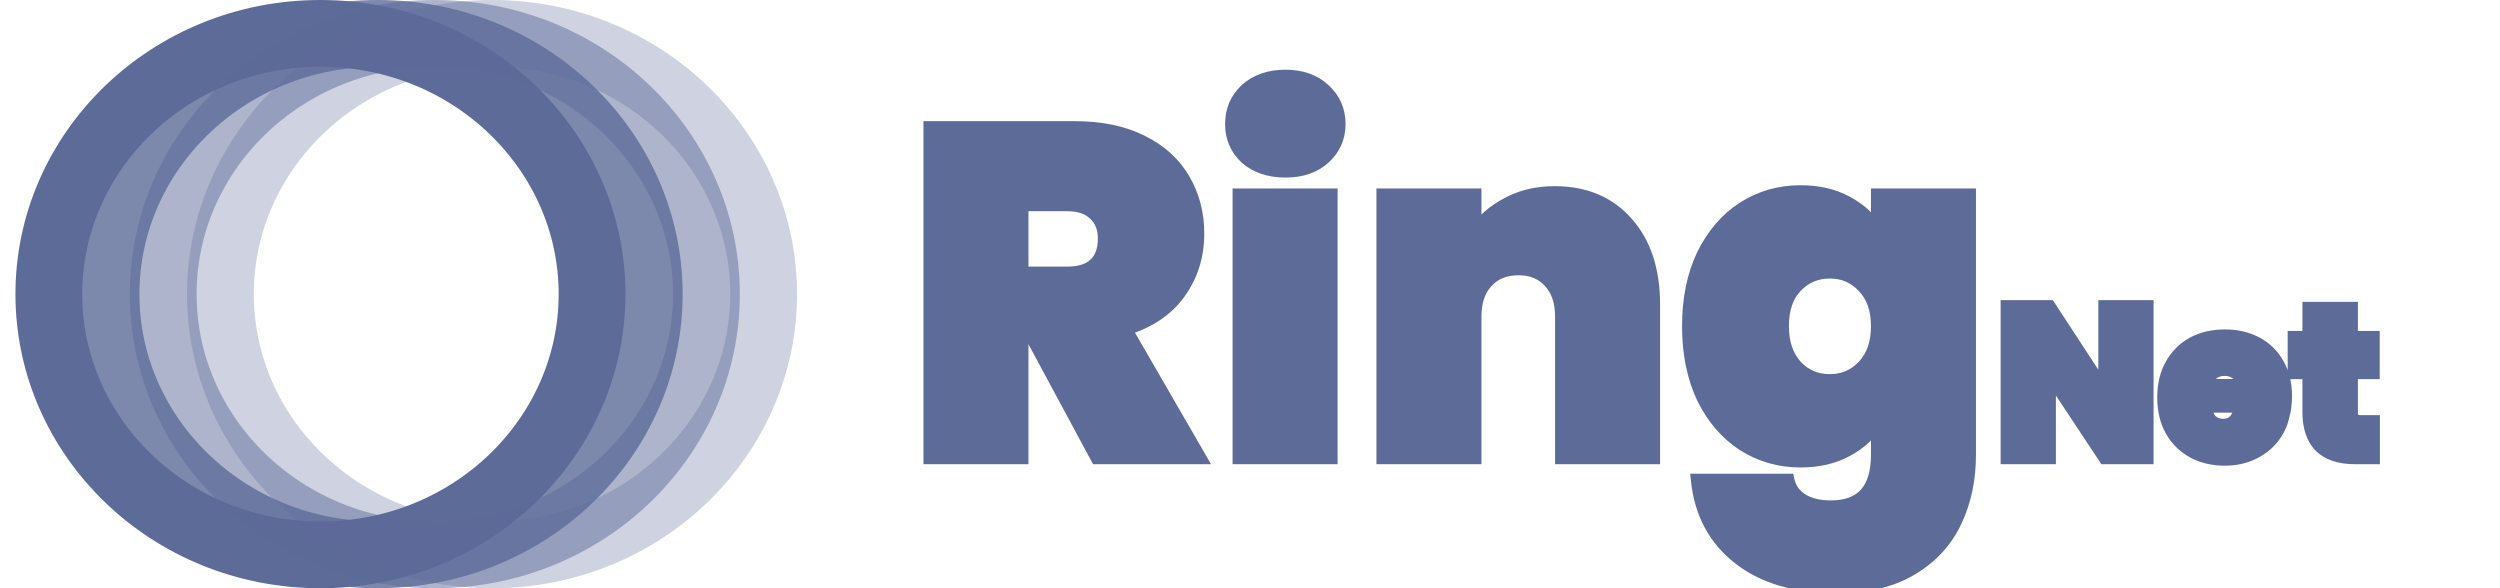 <svg width="153" height="36" viewBox="0 0 153 36" fill="none" xmlns="http://www.w3.org/2000/svg">
<path d="M67.139 28L63.133 20.559H62.532V28H56.922V7.824H65.766C67.387 7.824 68.761 8.11 69.886 8.683C71.012 9.236 71.861 10.009 72.433 11.001C73.006 11.974 73.292 13.071 73.292 14.292C73.292 15.665 72.91 16.877 72.147 17.926C71.403 18.957 70.306 19.691 68.856 20.13L73.406 28H67.139ZM62.532 16.724H65.308C66.071 16.724 66.643 16.543 67.025 16.181C67.406 15.818 67.597 15.293 67.597 14.607C67.597 13.958 67.397 13.452 66.996 13.09C66.615 12.708 66.052 12.518 65.308 12.518H62.532V16.724ZM78.676 10.457C77.684 10.457 76.883 10.19 76.272 9.656C75.681 9.102 75.385 8.416 75.385 7.595C75.385 6.756 75.681 6.059 76.272 5.506C76.883 4.953 77.684 4.676 78.676 4.676C79.649 4.676 80.431 4.953 81.023 5.506C81.633 6.059 81.939 6.756 81.939 7.595C81.939 8.416 81.633 9.102 81.023 9.656C80.431 10.19 79.649 10.457 78.676 10.457ZM81.452 11.945V28H75.843V11.945H81.452ZM95.149 11.802C97 11.802 98.469 12.422 99.556 13.662C100.644 14.883 101.188 16.543 101.188 18.642V28H95.579V19.386C95.579 18.47 95.34 17.755 94.863 17.239C94.386 16.705 93.747 16.438 92.946 16.438C92.106 16.438 91.448 16.705 90.971 17.239C90.494 17.755 90.255 18.47 90.255 19.386V28H84.646V11.945H90.255V14.235C90.752 13.51 91.419 12.928 92.259 12.489C93.098 12.031 94.062 11.802 95.149 11.802ZM110.189 11.745C111.277 11.745 112.221 11.964 113.023 12.403C113.843 12.842 114.473 13.433 114.911 14.177V11.945H120.521V27.828C120.521 29.335 120.234 30.69 119.662 31.892C119.09 33.113 118.193 34.086 116.972 34.811C115.77 35.536 114.244 35.899 112.393 35.899C109.913 35.899 107.929 35.317 106.44 34.153C104.952 32.989 104.103 31.406 103.893 29.402H109.417C109.531 29.917 109.817 30.318 110.275 30.604C110.733 30.89 111.325 31.034 112.05 31.034C113.958 31.034 114.911 29.965 114.911 27.828V25.768C114.473 26.512 113.843 27.103 113.023 27.542C112.221 27.981 111.277 28.2 110.189 28.2C108.911 28.2 107.747 27.866 106.698 27.199C105.668 26.531 104.847 25.577 104.237 24.337C103.645 23.078 103.35 21.618 103.35 19.958C103.35 18.298 103.645 16.848 104.237 15.608C104.847 14.368 105.668 13.414 106.698 12.746C107.747 12.079 108.911 11.745 110.189 11.745ZM114.911 19.958C114.911 18.928 114.625 18.117 114.053 17.526C113.5 16.934 112.813 16.639 111.992 16.639C111.153 16.639 110.457 16.934 109.903 17.526C109.35 18.098 109.073 18.909 109.073 19.958C109.073 20.988 109.35 21.809 109.903 22.419C110.457 23.011 111.153 23.307 111.992 23.307C112.813 23.307 113.5 23.011 114.053 22.419C114.625 21.828 114.911 21.008 114.911 19.958ZM131.39 28H128.826L125.411 22.845V28H122.847V18.777H125.411L128.826 23.997V18.777H131.39V28ZM139.863 24.245C139.863 24.446 139.85 24.646 139.824 24.847H134.97C134.996 25.248 135.105 25.549 135.297 25.75C135.498 25.942 135.751 26.038 136.056 26.038C136.483 26.038 136.788 25.846 136.972 25.462H139.706C139.592 25.968 139.37 26.421 139.039 26.823C138.716 27.215 138.306 27.525 137.809 27.751C137.312 27.978 136.762 28.092 136.16 28.092C135.437 28.092 134.791 27.939 134.224 27.634C133.666 27.328 133.226 26.892 132.903 26.325C132.589 25.759 132.432 25.091 132.432 24.324C132.432 23.556 132.589 22.893 132.903 22.335C133.217 21.768 133.653 21.332 134.211 21.027C134.778 20.722 135.428 20.569 136.16 20.569C136.884 20.569 137.525 20.717 138.084 21.014C138.642 21.31 139.078 21.738 139.392 22.296C139.706 22.845 139.863 23.495 139.863 24.245ZM137.246 23.604C137.246 23.29 137.142 23.046 136.932 22.872C136.723 22.689 136.461 22.597 136.147 22.597C135.833 22.597 135.576 22.684 135.376 22.858C135.175 23.024 135.044 23.273 134.983 23.604H137.246ZM145.243 25.815V28H144.131C142.255 28 141.318 27.071 141.318 25.213V22.793H140.415V20.661H141.318V18.881H143.895V20.661H145.229V22.793H143.895V25.253C143.895 25.453 143.939 25.597 144.026 25.684C144.122 25.772 144.279 25.815 144.497 25.815H145.243Z" fill="#5D6B99"/>
<path d="M67.139 28L66.779 28.194L66.895 28.409H67.139V28ZM63.133 20.559L63.493 20.365L63.377 20.15H63.133V20.559ZM62.532 20.559V20.15H62.123V20.559H62.532ZM62.532 28V28.409H62.941V28H62.532ZM56.922 28H56.514V28.409H56.922V28ZM56.922 7.824V7.415H56.514V7.824H56.922ZM69.886 8.683L69.701 9.047L69.706 9.05L69.886 8.683ZM72.433 11.001L72.079 11.205L72.081 11.208L72.433 11.001ZM72.147 17.926L71.817 17.686L71.816 17.687L72.147 17.926ZM68.856 20.13L68.738 19.739L68.244 19.888L68.502 20.335L68.856 20.13ZM73.406 28V28.409H74.115L73.76 27.795L73.406 28ZM62.532 16.724H62.123V17.133H62.532V16.724ZM67.025 16.181L66.743 15.884L66.743 15.884L67.025 16.181ZM66.996 13.09L66.707 13.379L66.714 13.386L66.722 13.393L66.996 13.09ZM62.532 12.518V12.109H62.123V12.518H62.532ZM67.499 27.806L63.493 20.365L62.773 20.753L66.779 28.194L67.499 27.806ZM63.133 20.15H62.532V20.968H63.133V20.15ZM62.123 20.559V28H62.941V20.559H62.123ZM62.532 27.591H56.922V28.409H62.532V27.591ZM57.331 28V7.824H56.514V28H57.331ZM56.922 8.233H65.766V7.415H56.922V8.233ZM65.766 8.233C67.341 8.233 68.647 8.511 69.701 9.047L70.072 8.318C68.875 7.71 67.434 7.415 65.766 7.415V8.233ZM69.706 9.05C70.766 9.571 71.551 10.29 72.079 11.205L72.788 10.796C72.171 9.727 71.258 8.901 70.067 8.316L69.706 9.05ZM72.081 11.208C72.614 12.113 72.883 13.138 72.883 14.292H73.701C73.701 13.004 73.398 11.834 72.786 10.793L72.081 11.208ZM72.883 14.292C72.883 15.585 72.526 16.711 71.817 17.686L72.478 18.167C73.295 17.043 73.701 15.747 73.701 14.292H72.883ZM71.816 17.687C71.134 18.631 70.119 19.321 68.738 19.739L68.975 20.521C70.493 20.062 71.673 19.282 72.479 18.166L71.816 17.687ZM68.502 20.335L73.053 28.205L73.76 27.795L69.21 19.925L68.502 20.335ZM73.406 27.591H67.139V28.409H73.406V27.591ZM62.532 17.133H65.308V16.316H62.532V17.133ZM65.308 17.133C66.129 17.133 66.82 16.939 67.306 16.477L66.743 15.884C66.466 16.148 66.013 16.316 65.308 16.316V17.133ZM67.306 16.477C67.792 16.016 68.006 15.37 68.006 14.607H67.188C67.188 15.217 67.021 15.621 66.743 15.884L67.306 16.477ZM68.006 14.607C68.006 13.868 67.774 13.242 67.27 12.787L66.722 13.393C67.02 13.663 67.188 14.048 67.188 14.607H68.006ZM67.285 12.801C66.802 12.317 66.118 12.109 65.308 12.109V12.926C65.985 12.926 66.427 13.099 66.707 13.379L67.285 12.801ZM65.308 12.109H62.532V12.926H65.308V12.109ZM62.123 12.518V16.724H62.941V12.518H62.123ZM76.272 9.656L75.993 9.954L76.003 9.963L76.272 9.656ZM76.272 5.506L75.998 5.203L75.993 5.208L76.272 5.506ZM81.023 5.506L80.743 5.805L80.748 5.809L81.023 5.506ZM81.023 9.656L81.297 9.959L81.297 9.959L81.023 9.656ZM81.452 11.945H81.861V11.536H81.452V11.945ZM81.452 28V28.409H81.861V28H81.452ZM75.843 28H75.434V28.409H75.843V28ZM75.843 11.945V11.536H75.434V11.945H75.843ZM78.676 10.048C77.76 10.048 77.062 9.803 76.541 9.348L76.003 9.963C76.704 10.576 77.608 10.866 78.676 10.866V10.048ZM76.552 9.357C76.044 8.882 75.794 8.304 75.794 7.595H74.976C74.976 8.527 75.318 9.323 75.993 9.954L76.552 9.357ZM75.794 7.595C75.794 6.864 76.046 6.277 76.552 5.805L75.993 5.208C75.316 5.841 74.976 6.647 74.976 7.595H75.794ZM76.547 5.809C77.067 5.337 77.764 5.085 78.676 5.085V4.267C77.604 4.267 76.698 4.568 75.998 5.203L76.547 5.809ZM78.676 5.085C79.567 5.085 80.243 5.336 80.743 5.805L81.302 5.208C80.62 4.57 79.731 4.267 78.676 4.267V5.085ZM80.748 5.809C81.271 6.283 81.53 6.869 81.53 7.595H82.347C82.347 6.643 81.995 5.836 81.297 5.203L80.748 5.809ZM81.53 7.595C81.53 8.3 81.274 8.877 80.748 9.353L81.297 9.959C81.993 9.328 82.347 8.532 82.347 7.595H81.53ZM80.749 9.352C80.248 9.804 79.571 10.048 78.676 10.048V10.866C79.727 10.866 80.615 10.575 81.297 9.959L80.749 9.352ZM81.043 11.945V28H81.861V11.945H81.043ZM81.452 27.591H75.843V28.409H81.452V27.591ZM76.252 28V11.945H75.434V28H76.252ZM75.843 12.354H81.452V11.536H75.843V12.354ZM99.556 13.662L99.249 13.932L99.251 13.934L99.556 13.662ZM101.188 28V28.409H101.597V28H101.188ZM95.579 28H95.17V28.409H95.579V28ZM94.863 17.239L94.558 17.512L94.563 17.517L94.863 17.239ZM90.971 17.239L91.271 17.517L91.276 17.512L90.971 17.239ZM90.255 28V28.409H90.664V28H90.255ZM84.646 28H84.237V28.409H84.646V28ZM84.646 11.945V11.536H84.237V11.945H84.646ZM90.255 11.945H90.664V11.536H90.255V11.945ZM90.255 14.235H89.847V15.556L90.593 14.466L90.255 14.235ZM92.259 12.489L92.448 12.851L92.455 12.848L92.259 12.489ZM95.149 12.211C96.898 12.211 98.249 12.792 99.249 13.932L99.864 13.393C98.689 12.053 97.102 11.393 95.149 11.393V12.211ZM99.251 13.934C100.255 15.061 100.779 16.614 100.779 18.642H101.597C101.597 16.472 101.033 14.706 99.862 13.39L99.251 13.934ZM100.779 18.642V28H101.597V18.642H100.779ZM101.188 27.591H95.579V28.409H101.188V27.591ZM95.987 28V19.386H95.17V28H95.987ZM95.987 19.386C95.987 18.399 95.729 17.573 95.163 16.962L94.563 17.517C94.951 17.936 95.17 18.541 95.17 19.386H95.987ZM95.168 16.967C94.604 16.335 93.848 16.029 92.946 16.029V16.847C93.646 16.847 94.168 17.075 94.558 17.512L95.168 16.967ZM92.946 16.029C92.012 16.029 91.234 16.331 90.666 16.967L91.276 17.512C91.662 17.08 92.201 16.847 92.946 16.847V16.029ZM90.671 16.962C90.105 17.573 89.847 18.399 89.847 19.386H90.664C90.664 18.541 90.883 17.936 91.271 17.517L90.671 16.962ZM89.847 19.386V28H90.664V19.386H89.847ZM90.255 27.591H84.646V28.409H90.255V27.591ZM85.055 28V11.945H84.237V28H85.055ZM84.646 12.354H90.255V11.536H84.646V12.354ZM89.847 11.945V14.235H90.664V11.945H89.847ZM90.593 14.466C91.048 13.8 91.663 13.261 92.448 12.851L92.069 12.127C91.175 12.594 90.455 13.219 89.918 14.004L90.593 14.466ZM92.455 12.848C93.226 12.427 94.121 12.211 95.149 12.211V11.393C94.003 11.393 92.97 11.635 92.063 12.13L92.455 12.848ZM113.023 12.403L112.826 12.762L112.83 12.764L113.023 12.403ZM114.911 14.177L114.559 14.385L115.32 15.675V14.177H114.911ZM114.911 11.945V11.536H114.503V11.945H114.911ZM120.521 11.945H120.929V11.536H120.521V11.945ZM119.662 31.892L119.293 31.716L119.292 31.719L119.662 31.892ZM116.972 34.811L116.763 34.46L116.761 34.461L116.972 34.811ZM106.44 34.153L106.692 33.831L106.692 33.831L106.44 34.153ZM103.893 29.402V28.994H103.44L103.487 29.445L103.893 29.402ZM109.417 29.402L109.816 29.314L109.745 28.994H109.417V29.402ZM110.275 30.604L110.059 30.951L110.059 30.951L110.275 30.604ZM114.911 25.768H115.32V24.27L114.559 25.56L114.911 25.768ZM113.023 27.542L112.83 27.182L112.826 27.183L113.023 27.542ZM106.698 27.199L106.476 27.542L106.479 27.544L106.698 27.199ZM104.237 24.337L103.867 24.511L103.87 24.517L104.237 24.337ZM104.237 15.608L103.87 15.428L103.868 15.432L104.237 15.608ZM106.698 12.746L106.479 12.402L106.476 12.403L106.698 12.746ZM114.053 17.526L113.754 17.805L113.759 17.81L114.053 17.526ZM109.903 17.526L110.197 17.81L110.202 17.805L109.903 17.526ZM109.903 22.419L109.6 22.694L109.605 22.699L109.903 22.419ZM114.053 22.419L113.759 22.135L113.754 22.14L114.053 22.419ZM110.189 12.154C111.221 12.154 112.096 12.361 112.826 12.762L113.219 12.044C112.347 11.567 111.333 11.336 110.189 11.336V12.154ZM112.83 12.764C113.589 13.17 114.162 13.711 114.559 14.385L115.264 13.97C114.784 13.156 114.097 12.514 113.216 12.043L112.83 12.764ZM115.32 14.177V11.945H114.503V14.177H115.32ZM114.911 12.354H120.521V11.536H114.911V12.354ZM120.112 11.945V27.828H120.929V11.945H120.112ZM120.112 27.828C120.112 29.283 119.836 30.576 119.293 31.716L120.031 32.068C120.633 30.804 120.929 29.388 120.929 27.828H120.112ZM119.292 31.719C118.756 32.861 117.918 33.774 116.763 34.46L117.181 35.163C118.468 34.398 119.423 33.365 120.032 32.066L119.292 31.719ZM116.761 34.461C115.64 35.137 114.192 35.49 112.393 35.49V36.307C114.295 36.307 115.9 35.935 117.183 35.161L116.761 34.461ZM112.393 35.49C109.975 35.49 108.089 34.923 106.692 33.831L106.189 34.475C107.768 35.71 109.85 36.307 112.393 36.307V35.49ZM106.692 33.831C105.298 32.74 104.499 31.261 104.3 29.36L103.487 29.445C103.707 31.55 104.607 33.238 106.189 34.475L106.692 33.831ZM103.893 29.811H109.417V28.994H103.893V29.811ZM109.018 29.491C109.157 30.116 109.51 30.608 110.059 30.951L110.492 30.258C110.125 30.028 109.906 29.719 109.816 29.314L109.018 29.491ZM110.059 30.951C110.6 31.289 111.274 31.442 112.05 31.442V30.625C111.376 30.625 110.866 30.491 110.492 30.258L110.059 30.951ZM112.05 31.442C113.079 31.442 113.923 31.152 114.501 30.505C115.071 29.866 115.32 28.949 115.32 27.828H114.503C114.503 28.844 114.275 29.53 113.891 29.96C113.515 30.381 112.928 30.625 112.05 30.625V31.442ZM115.32 27.828V25.768H114.503V27.828H115.32ZM114.559 25.56C114.162 26.235 113.589 26.775 112.83 27.182L113.216 27.903C114.097 27.431 114.784 26.789 115.264 25.976L114.559 25.56ZM112.826 27.183C112.096 27.584 111.221 27.791 110.189 27.791V28.609C111.333 28.609 112.347 28.378 113.219 27.901L112.826 27.183ZM110.189 27.791C108.987 27.791 107.899 27.479 106.918 26.854L106.479 27.544C107.595 28.254 108.836 28.609 110.189 28.609V27.791ZM106.92 26.856C105.96 26.233 105.186 25.339 104.604 24.156L103.87 24.517C104.509 25.815 105.376 26.829 106.476 27.542L106.92 26.856ZM104.607 24.163C104.045 22.968 103.759 21.57 103.759 19.958H102.941C102.941 21.667 103.245 23.188 103.867 24.511L104.607 24.163ZM103.759 19.958C103.759 18.347 104.046 16.959 104.606 15.784L103.868 15.432C103.245 16.738 102.941 18.25 102.941 19.958H103.759ZM104.604 15.789C105.186 14.606 105.96 13.712 106.92 13.09L106.476 12.403C105.376 13.116 104.509 14.13 103.87 15.428L104.604 15.789ZM106.918 13.091C107.899 12.467 108.987 12.154 110.189 12.154V11.336C108.836 11.336 107.595 11.691 106.479 12.402L106.918 13.091ZM115.32 19.958C115.32 18.85 115.01 17.927 114.347 17.241L113.759 17.81C114.24 18.307 114.503 19.006 114.503 19.958H115.32ZM114.351 17.246C113.72 16.571 112.924 16.23 111.992 16.23V17.047C112.701 17.047 113.28 17.297 113.754 17.805L114.351 17.246ZM111.992 16.23C111.044 16.23 110.238 16.569 109.605 17.246L110.202 17.805C110.675 17.3 111.261 17.047 111.992 17.047V16.23ZM109.609 17.242C108.961 17.912 108.665 18.838 108.665 19.958H109.482C109.482 18.98 109.739 18.284 110.197 17.81L109.609 17.242ZM108.665 19.958C108.665 21.064 108.963 21.991 109.6 22.694L110.206 22.145C109.737 21.627 109.482 20.913 109.482 19.958H108.665ZM109.605 22.699C110.238 23.376 111.044 23.715 111.992 23.715V22.898C111.261 22.898 110.675 22.646 110.202 22.14L109.605 22.699ZM111.992 23.715C112.924 23.715 113.72 23.374 114.351 22.699L113.754 22.14C113.28 22.648 112.701 22.898 111.992 22.898V23.715ZM114.347 22.704C115.012 22.017 115.32 21.083 115.32 19.958H114.503C114.503 20.932 114.239 21.639 113.759 22.135L114.347 22.704ZM131.39 28V28.409H131.799V28H131.39ZM128.826 28L128.485 28.226L128.606 28.409H128.826V28ZM125.411 22.845L125.752 22.62L125.002 21.488V22.845H125.411ZM125.411 28V28.409H125.82V28H125.411ZM122.847 28H122.438V28.409H122.847V28ZM122.847 18.777V18.368H122.438V18.777H122.847ZM125.411 18.777L125.753 18.553L125.632 18.368H125.411V18.777ZM128.826 23.997L128.484 24.221L129.235 25.369V23.997H128.826ZM128.826 18.777V18.368H128.417V18.777H128.826ZM131.39 18.777H131.799V18.368H131.39V18.777ZM131.39 27.591H128.826V28.409H131.39V27.591ZM129.167 27.774L125.752 22.62L125.07 23.071L128.485 28.226L129.167 27.774ZM125.002 22.845V28H125.82V22.845H125.002ZM125.411 27.591H122.847V28.409H125.411V27.591ZM123.256 28V18.777H122.438V28H123.256ZM122.847 19.186H125.411V18.368H122.847V19.186ZM125.069 19.001L128.484 24.221L129.168 23.773L125.753 18.553L125.069 19.001ZM129.235 23.997V18.777H128.417V23.997H129.235ZM128.826 19.186H131.39V18.368H128.826V19.186ZM130.981 18.777V28H131.799V18.777H130.981ZM139.824 24.847V25.256H140.183L140.229 24.9L139.824 24.847ZM134.97 24.847V24.438H134.534L134.562 24.874L134.97 24.847ZM135.297 25.75L135.002 26.032L135.008 26.039L135.014 26.045L135.297 25.75ZM136.972 25.462V25.053H136.714L136.603 25.286L136.972 25.462ZM139.706 25.462L140.105 25.551L140.216 25.053H139.706V25.462ZM139.039 26.823L138.723 26.562L138.723 26.563L139.039 26.823ZM137.809 27.751L137.979 28.123L137.979 28.123L137.809 27.751ZM134.224 27.634L134.028 27.992L134.03 27.994L134.224 27.634ZM132.903 26.325L132.545 26.523L132.548 26.528L132.903 26.325ZM132.903 22.335L133.259 22.536L133.261 22.533L132.903 22.335ZM134.211 21.027L134.017 20.667L134.015 20.668L134.211 21.027ZM138.084 21.014L138.275 20.653L138.275 20.653L138.084 21.014ZM139.392 22.296L139.036 22.496L139.037 22.499L139.392 22.296ZM137.246 23.604V24.013H137.655V23.604H137.246ZM136.932 22.872L136.663 23.179L136.671 23.186L136.932 22.872ZM135.376 22.858L135.636 23.174L135.644 23.167L135.376 22.858ZM134.983 23.604L134.581 23.53L134.492 24.013H134.983V23.604ZM139.454 24.245C139.454 24.428 139.442 24.611 139.418 24.794L140.229 24.9C140.257 24.682 140.272 24.464 140.272 24.245H139.454ZM139.824 24.438H134.97V25.256H139.824V24.438ZM134.562 24.874C134.592 25.329 134.719 25.737 135.002 26.032L135.592 25.467C135.491 25.361 135.401 25.168 135.378 24.82L134.562 24.874ZM135.014 26.045C135.299 26.317 135.657 26.446 136.056 26.446V25.629C135.844 25.629 135.696 25.566 135.58 25.454L135.014 26.045ZM136.056 26.446C136.332 26.446 136.594 26.384 136.823 26.24C137.052 26.096 137.222 25.887 137.341 25.638L136.603 25.286C136.538 25.421 136.464 25.5 136.388 25.548C136.311 25.596 136.207 25.629 136.056 25.629V26.446ZM136.972 25.871H139.706V25.053H136.972V25.871ZM139.307 25.373C139.208 25.815 139.014 26.21 138.723 26.562L139.354 27.083C139.726 26.632 139.977 26.12 140.105 25.551L139.307 25.373ZM138.723 26.563C138.443 26.904 138.084 27.177 137.639 27.38L137.979 28.123C138.528 27.873 138.989 27.526 139.354 27.082L138.723 26.563ZM137.639 27.38C137.201 27.58 136.71 27.683 136.16 27.683V28.5C136.815 28.5 137.423 28.377 137.979 28.123L137.639 27.38ZM136.16 27.683C135.496 27.683 134.918 27.543 134.418 27.274L134.03 27.994C134.664 28.335 135.377 28.5 136.16 28.5V27.683ZM134.42 27.275C133.93 27.007 133.544 26.626 133.258 26.123L132.548 26.528C132.907 27.159 133.402 27.65 134.028 27.992L134.42 27.275ZM133.261 26.127C132.986 25.631 132.841 25.035 132.841 24.324H132.023C132.023 25.148 132.192 25.886 132.545 26.523L133.261 26.127ZM132.841 24.324C132.841 23.613 132.986 23.022 133.259 22.536L132.547 22.135C132.192 22.765 132.023 23.5 132.023 24.324H132.841ZM133.261 22.533C133.538 22.033 133.918 21.653 134.407 21.386L134.015 20.668C133.388 21.011 132.896 21.504 132.545 22.137L133.261 22.533ZM134.405 21.387C134.905 21.118 135.486 20.978 136.16 20.978V20.16C135.37 20.16 134.652 20.326 134.017 20.667L134.405 21.387ZM136.16 20.978C136.827 20.978 137.401 21.114 137.892 21.375L138.275 20.653C137.65 20.321 136.941 20.16 136.16 20.16V20.978ZM137.892 21.375C138.38 21.634 138.759 22.005 139.036 22.496L139.748 22.096C139.396 21.47 138.904 20.987 138.275 20.653L137.892 21.375ZM139.037 22.499C139.31 22.976 139.454 23.553 139.454 24.245H140.272C140.272 23.437 140.102 22.715 139.747 22.093L139.037 22.499ZM137.655 23.604C137.655 23.19 137.511 22.822 137.194 22.558L136.671 23.186C136.772 23.27 136.837 23.391 136.837 23.604H137.655ZM137.202 22.564C136.908 22.307 136.547 22.188 136.147 22.188V23.006C136.376 23.006 136.538 23.07 136.663 23.179L137.202 22.564ZM136.147 22.188C135.754 22.188 135.395 22.299 135.107 22.55L135.644 23.167C135.757 23.069 135.913 23.006 136.147 23.006V22.188ZM135.115 22.543C134.821 22.786 134.654 23.133 134.581 23.53L135.385 23.678C135.434 23.413 135.529 23.262 135.636 23.174L135.115 22.543ZM134.983 24.013H137.246V23.195H134.983V24.013ZM145.243 25.815H145.651V25.406H145.243V25.815ZM145.243 28V28.409H145.651V28H145.243ZM141.318 22.793H141.727V22.384H141.318V22.793ZM140.415 22.793H140.006V23.202H140.415V22.793ZM140.415 20.661V20.252H140.006V20.661H140.415ZM141.318 20.661V21.07H141.727V20.661H141.318ZM141.318 18.881V18.473H140.909V18.881H141.318ZM143.895 18.881H144.304V18.473H143.895V18.881ZM143.895 20.661H143.486V21.07H143.895V20.661ZM145.229 20.661H145.638V20.252H145.229V20.661ZM145.229 22.793V23.202H145.638V22.793H145.229ZM143.895 22.793V22.384H143.486V22.793H143.895ZM144.026 25.684L143.737 25.974L143.744 25.98L143.751 25.987L144.026 25.684ZM144.834 25.815V28H145.651V25.815H144.834ZM145.243 27.591H144.131V28.409H145.243V27.591ZM144.131 27.591C143.255 27.591 142.674 27.375 142.309 27.013C141.944 26.652 141.727 26.078 141.727 25.213H140.909C140.909 26.206 141.16 27.026 141.733 27.594C142.306 28.161 143.131 28.409 144.131 28.409V27.591ZM141.727 25.213V22.793H140.909V25.213H141.727ZM141.318 22.384H140.415V23.202H141.318V22.384ZM140.824 22.793V20.661H140.006V22.793H140.824ZM140.415 21.07H141.318V20.252H140.415V21.07ZM141.727 20.661V18.881H140.909V20.661H141.727ZM141.318 19.29H143.895V18.473H141.318V19.29ZM143.486 18.881V20.661H144.304V18.881H143.486ZM143.895 21.07H145.229V20.252H143.895V21.07ZM144.821 20.661V22.793H145.638V20.661H144.821ZM145.229 22.384H143.895V23.202H145.229V22.384ZM143.486 22.793V25.253H144.304V22.793H143.486ZM143.486 25.253C143.486 25.497 143.537 25.773 143.737 25.974L144.315 25.395C144.328 25.409 144.326 25.414 144.319 25.392C144.312 25.369 144.304 25.325 144.304 25.253H143.486ZM143.751 25.987C143.959 26.176 144.242 26.224 144.497 26.224V25.406C144.413 25.406 144.358 25.398 144.325 25.389C144.293 25.38 144.291 25.373 144.301 25.382L143.751 25.987ZM144.497 26.224H145.243V25.406H144.497V26.224Z" fill="#5D6B99"/>
<path opacity="0.8" d="M39.734 18C39.734 26.743 32.363 33.956 23.112 33.956C13.861 33.956 6.489 26.743 6.489 18C6.489 9.257 13.861 2.044 23.112 2.044C32.363 2.044 39.734 9.257 39.734 18Z" stroke="#5D6B99" stroke-width="4.088"/>
<path d="M36.234 18C36.234 26.743 28.863 33.956 19.612 33.956C10.361 33.956 2.989 26.743 2.989 18C2.989 9.257 10.361 2.044 19.612 2.044C28.863 2.044 36.234 9.257 36.234 18Z" stroke="#5D6B99" stroke-width="4.088"/>
<path opacity="0.5" d="M43.234 18C43.234 26.743 35.863 33.956 26.611 33.956C17.36 33.956 9.989 26.743 9.989 18C9.989 9.257 17.36 2.044 26.611 2.044C35.863 2.044 43.234 9.257 43.234 18Z" stroke="#5D6B99" stroke-width="4.088"/>
<path opacity="0.3" d="M46.735 18C46.735 26.743 39.364 33.956 30.113 33.956C20.861 33.956 13.49 26.743 13.49 18C13.49 9.257 20.861 2.044 30.113 2.044C39.364 2.044 46.735 9.257 46.735 18Z" stroke="#5D6B99" stroke-width="4.088"/>
</svg>
